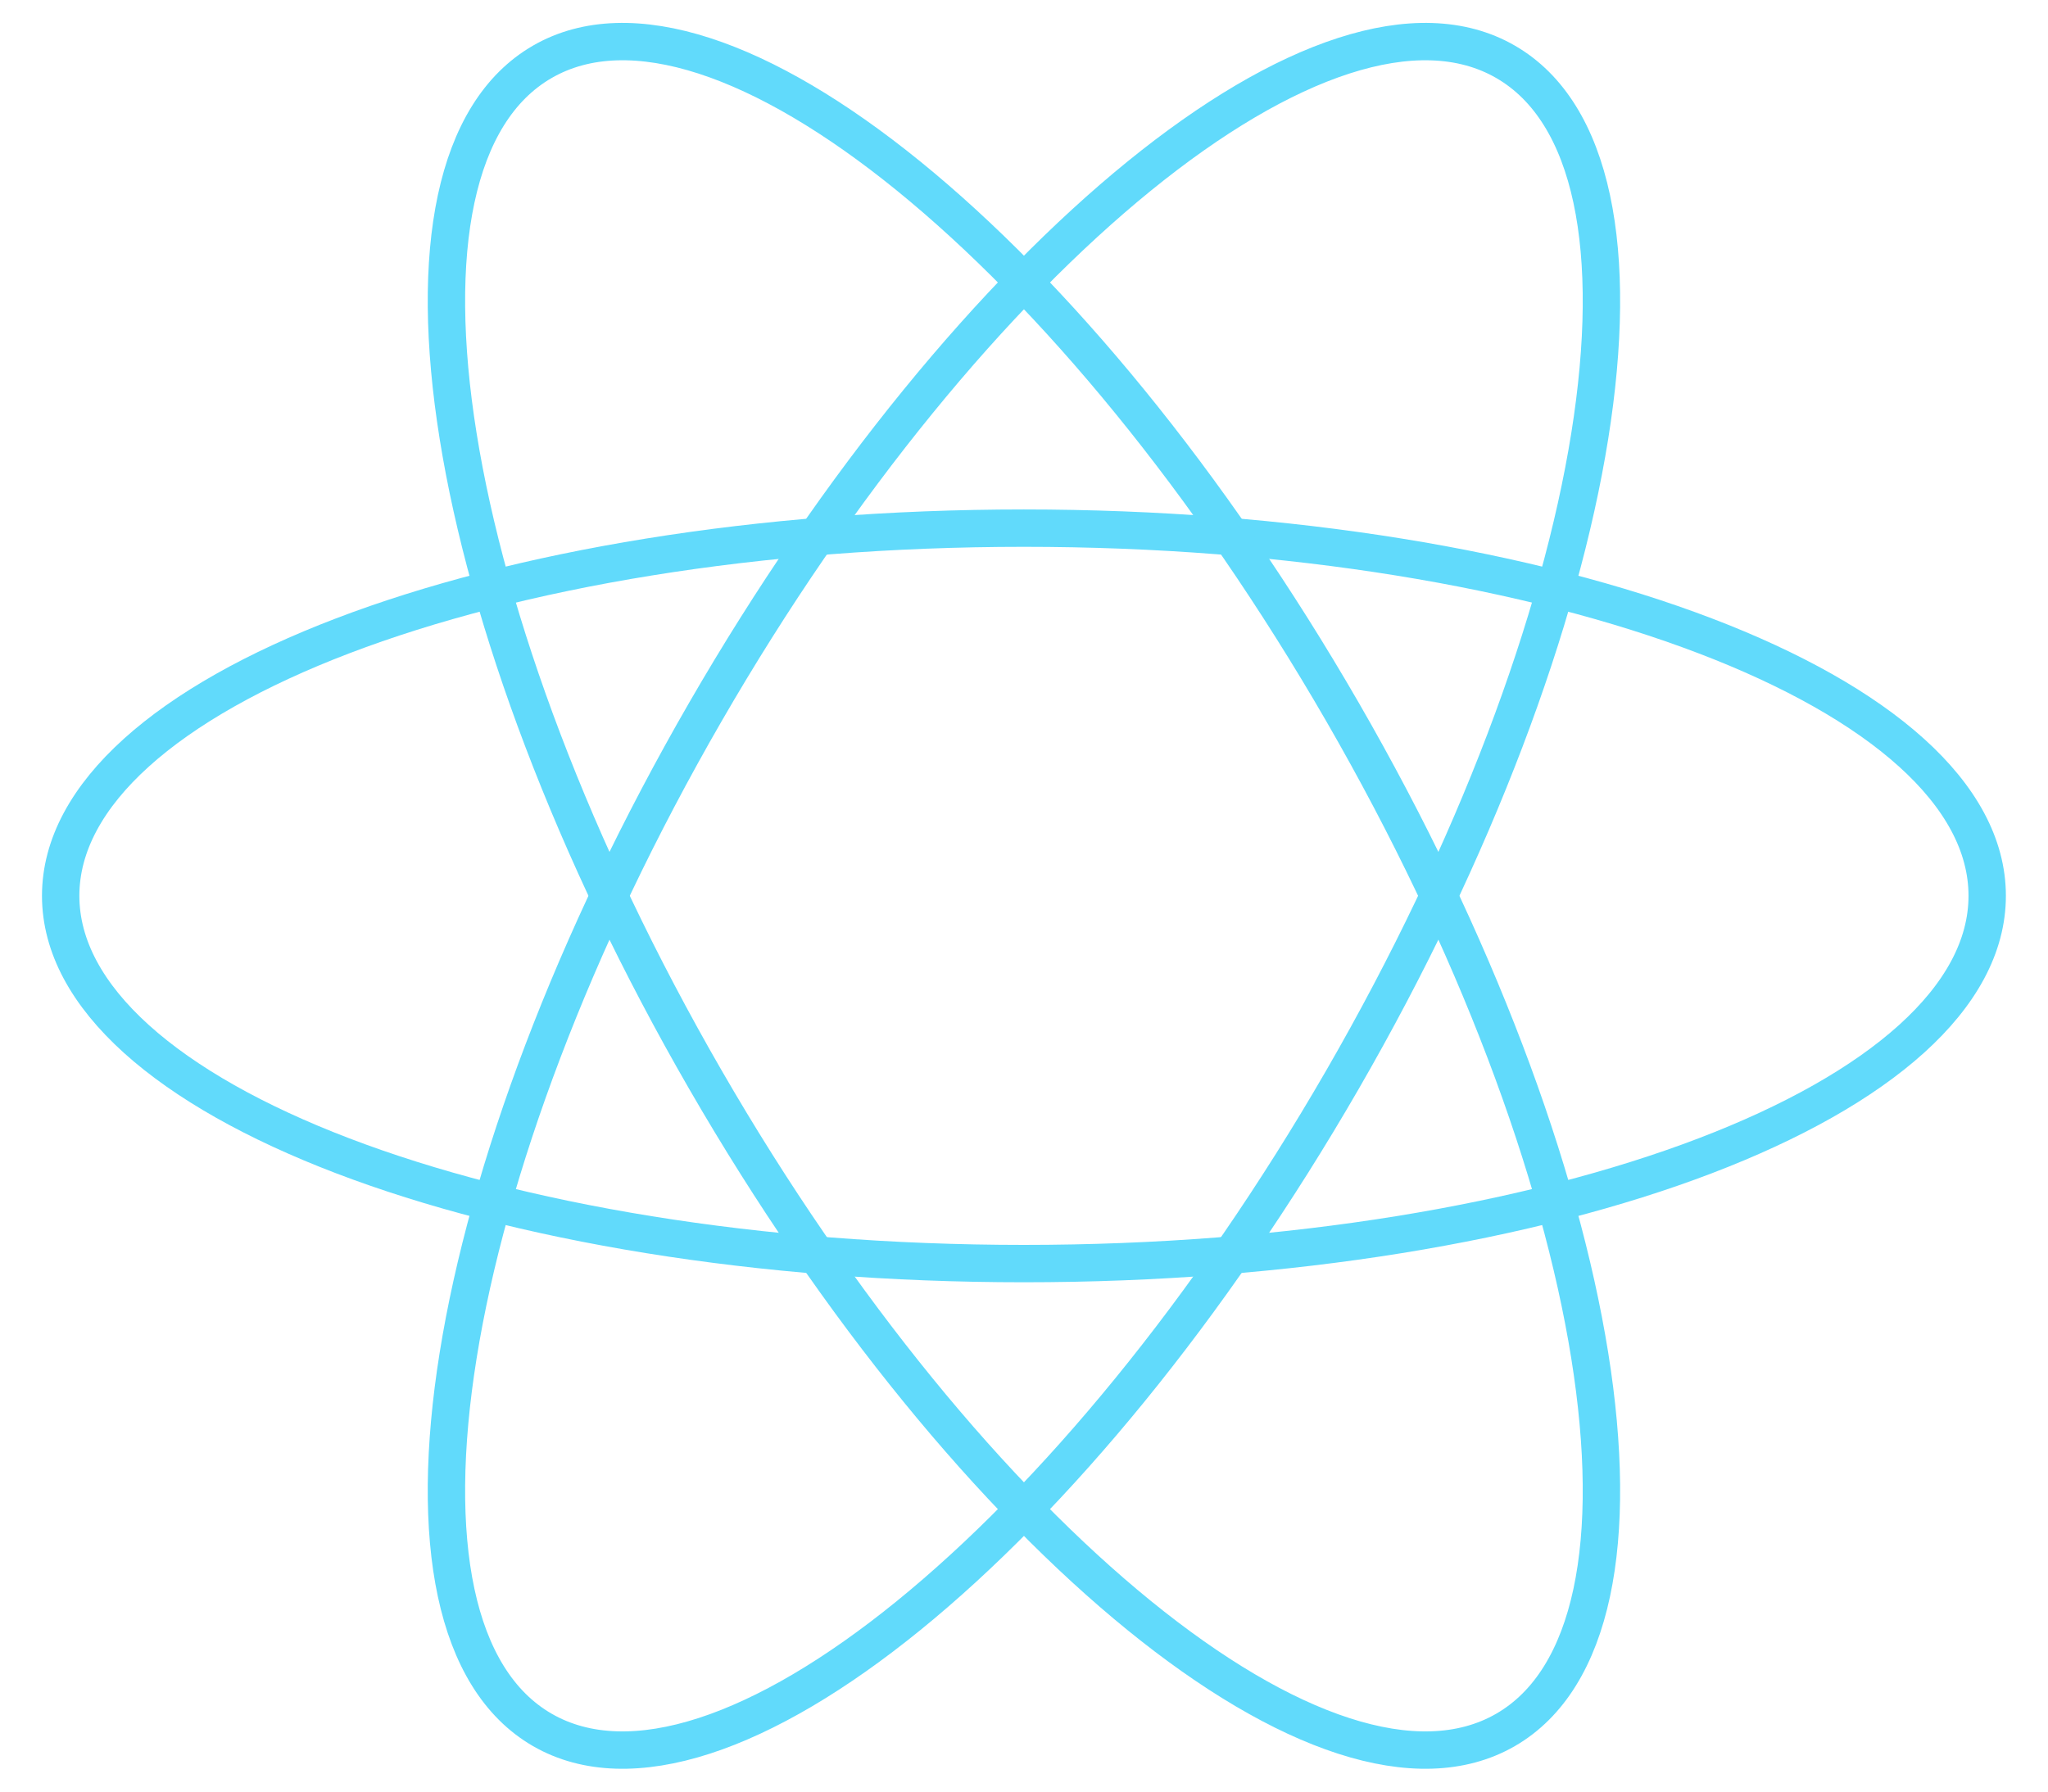 <svg width="16" height="14" viewBox="0 0 16 14" fill="none" xmlns="http://www.w3.org/2000/svg">
<path d="M7.999 9.874C12.156 9.874 15.525 8.587 15.525 7C15.525 5.413 12.156 4.127 7.999 4.127C3.843 4.127 0.474 5.413 0.474 7C0.474 8.587 3.843 9.874 7.999 9.874Z" stroke="#61DAFB" stroke-width="0.292"/>
<path d="M5.511 8.437C7.589 12.036 10.388 14.311 11.762 13.518C13.137 12.724 12.566 9.163 10.488 5.563C8.41 1.964 5.611 -0.311 4.237 0.483C2.862 1.276 3.433 4.837 5.511 8.437Z" stroke="#61DAFB" stroke-width="0.292"/>
<path d="M5.511 5.563C3.433 9.163 2.862 12.724 4.237 13.518C5.611 14.311 8.41 12.036 10.488 8.437C12.566 4.837 13.137 1.276 11.762 0.483C10.388 -0.311 7.589 1.964 5.511 5.563Z" stroke="#61DAFB" stroke-width="0.292"/>
</svg>
